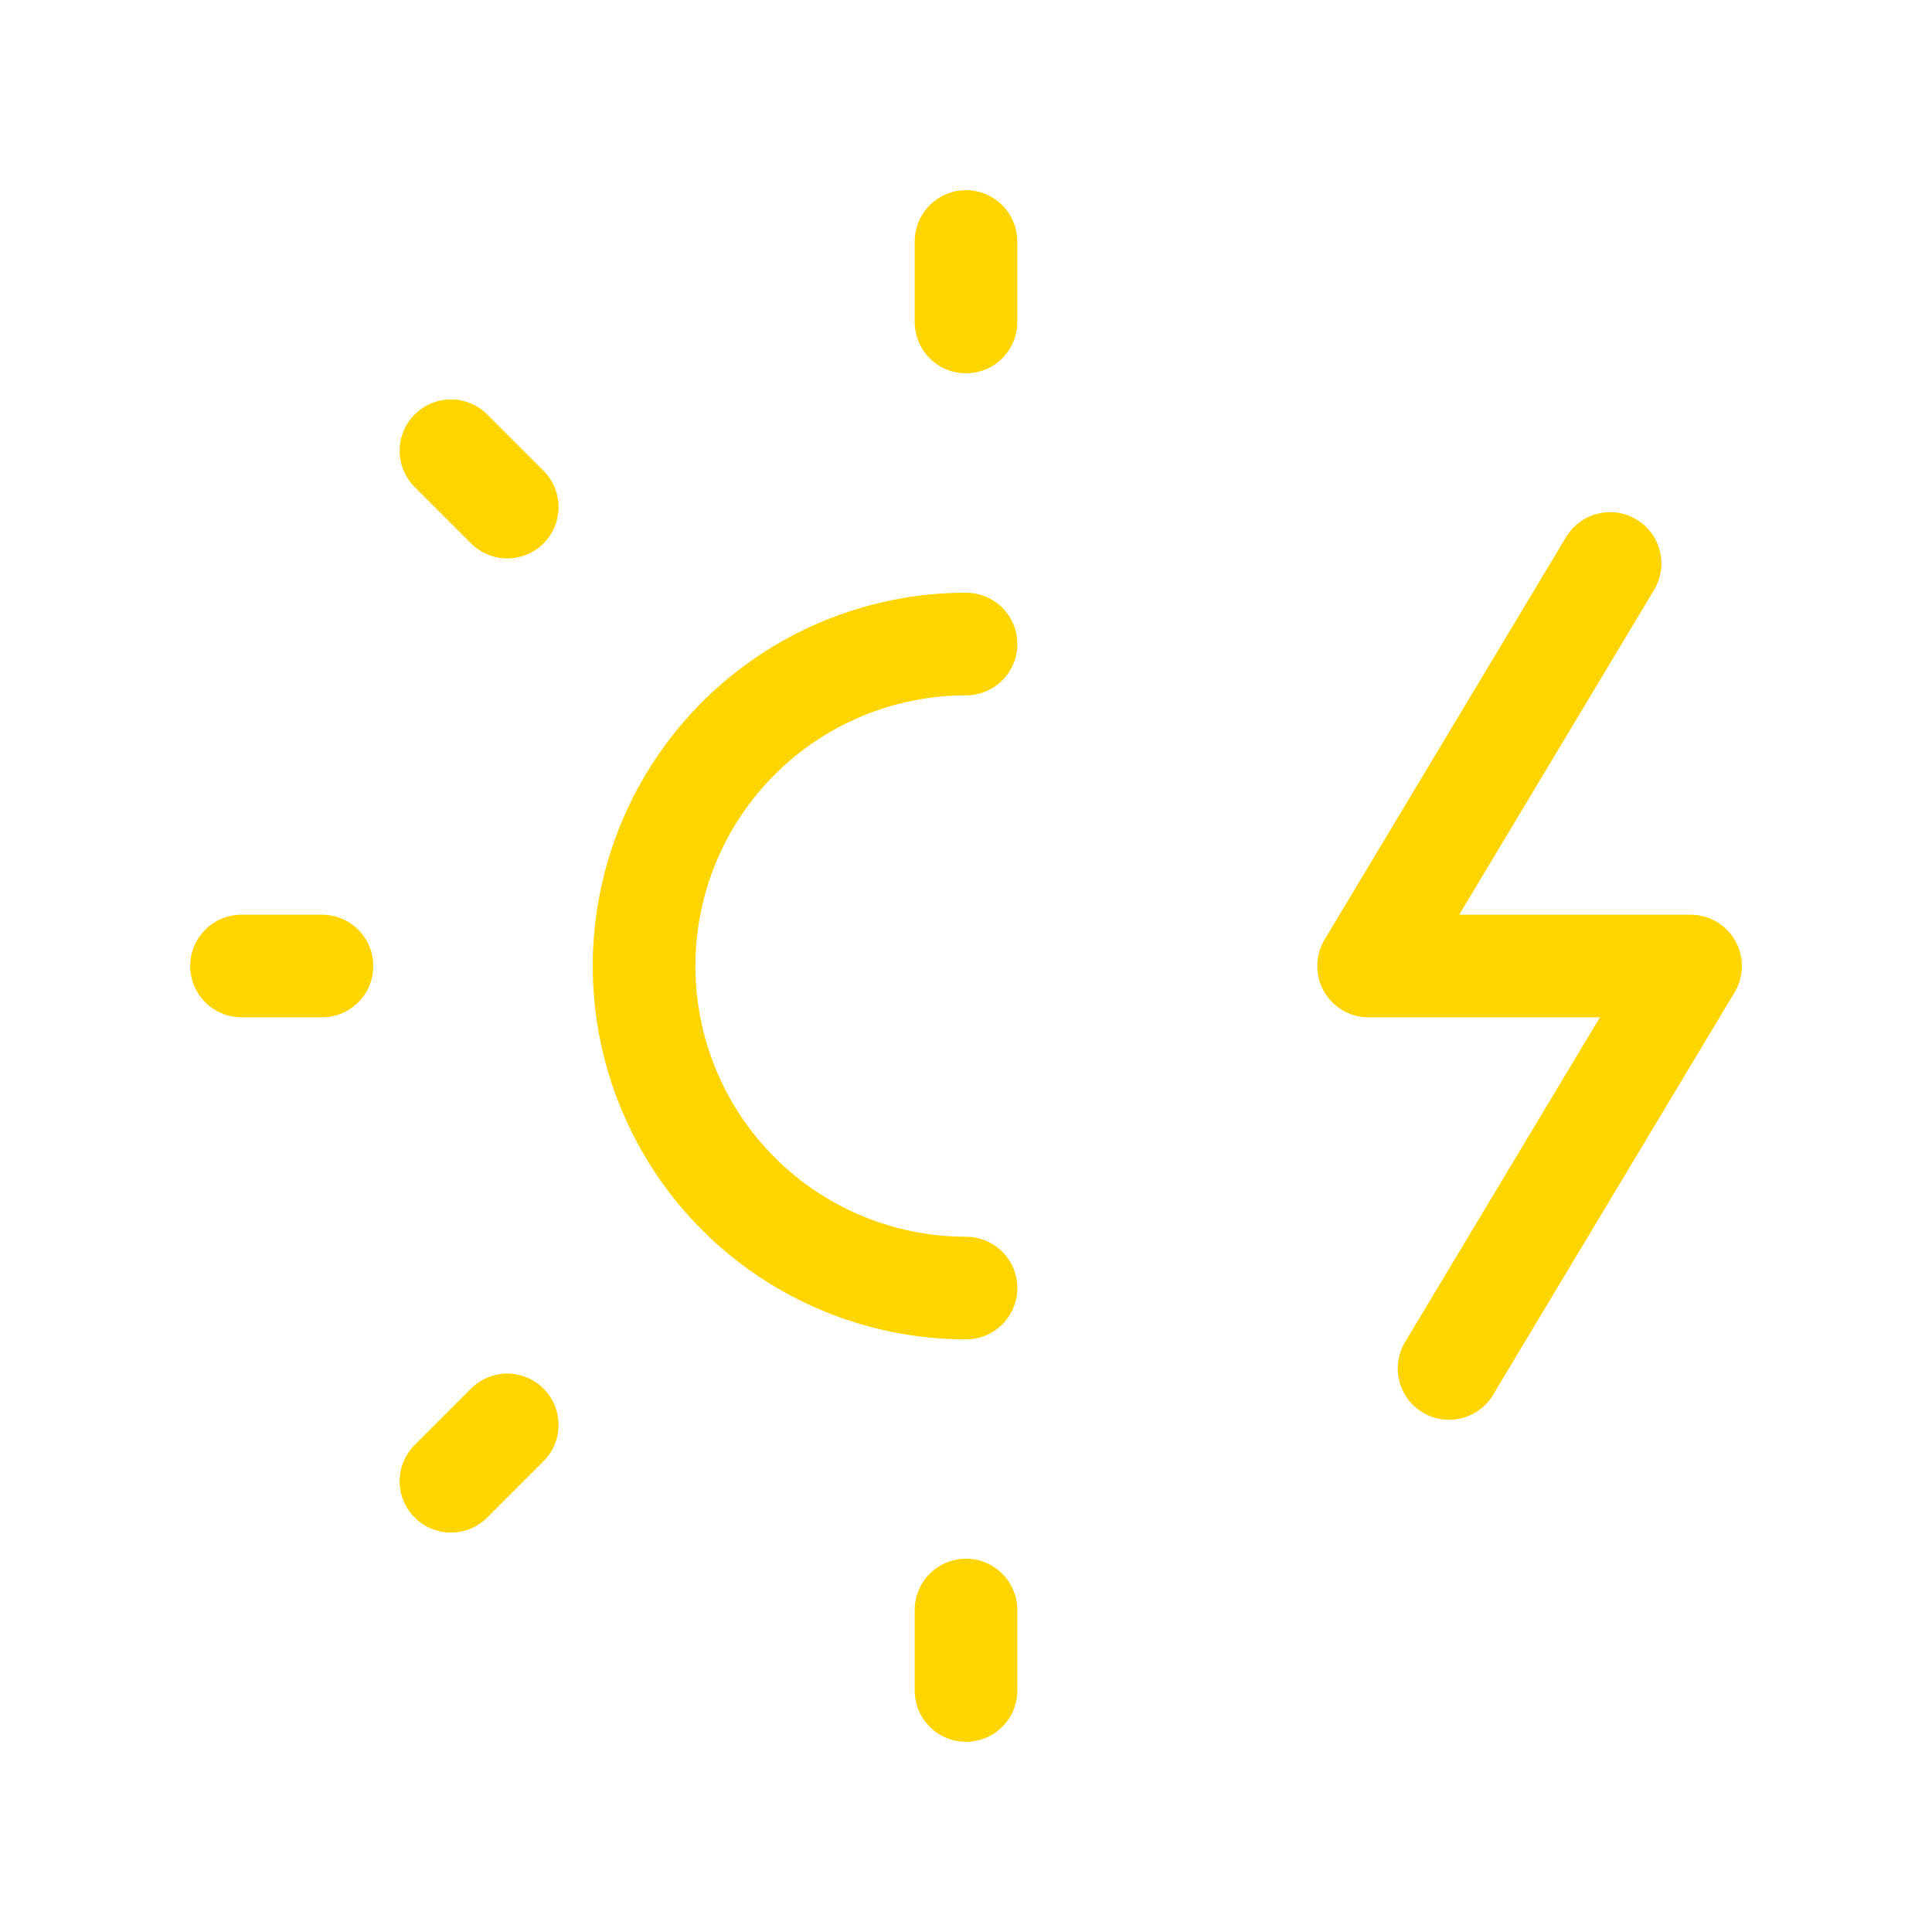 <svg width="32" height="32" viewBox="0 0 32 32" fill="none" xmlns="http://www.w3.org/2000/svg">
<path d="M16.001 21.334C14.587 21.334 13.23 20.772 12.23 19.772C11.23 18.771 10.668 17.415 10.668 16C10.668 14.586 11.23 13.229 12.23 12.229C13.23 11.229 14.587 10.667 16.001 10.667" stroke="#FED500" stroke-width="1.7" stroke-linecap="round" stroke-linejoin="round"/>
<path d="M4 16H5.333" stroke="#FED500" stroke-width="1.7" stroke-linecap="round" stroke-linejoin="round"/>
<path d="M16 4V5.333" stroke="#FED500" stroke-width="1.7" stroke-linecap="round" stroke-linejoin="round"/>
<path d="M16 26.667V28" stroke="#FED500" stroke-width="1.7" stroke-linecap="round" stroke-linejoin="round"/>
<path d="M7.469 7.466L8.402 8.399" stroke="#FED500" stroke-width="1.7" stroke-linecap="round" stroke-linejoin="round"/>
<path d="M8.402 23.601L7.469 24.534" stroke="#FED500" stroke-width="1.7" stroke-linecap="round" stroke-linejoin="round"/>
<path d="M26.668 9.333L22.668 16H28.001L24.001 22.666" stroke="#FED500" stroke-width="1.7" stroke-linecap="round" stroke-linejoin="round"/>
</svg>
